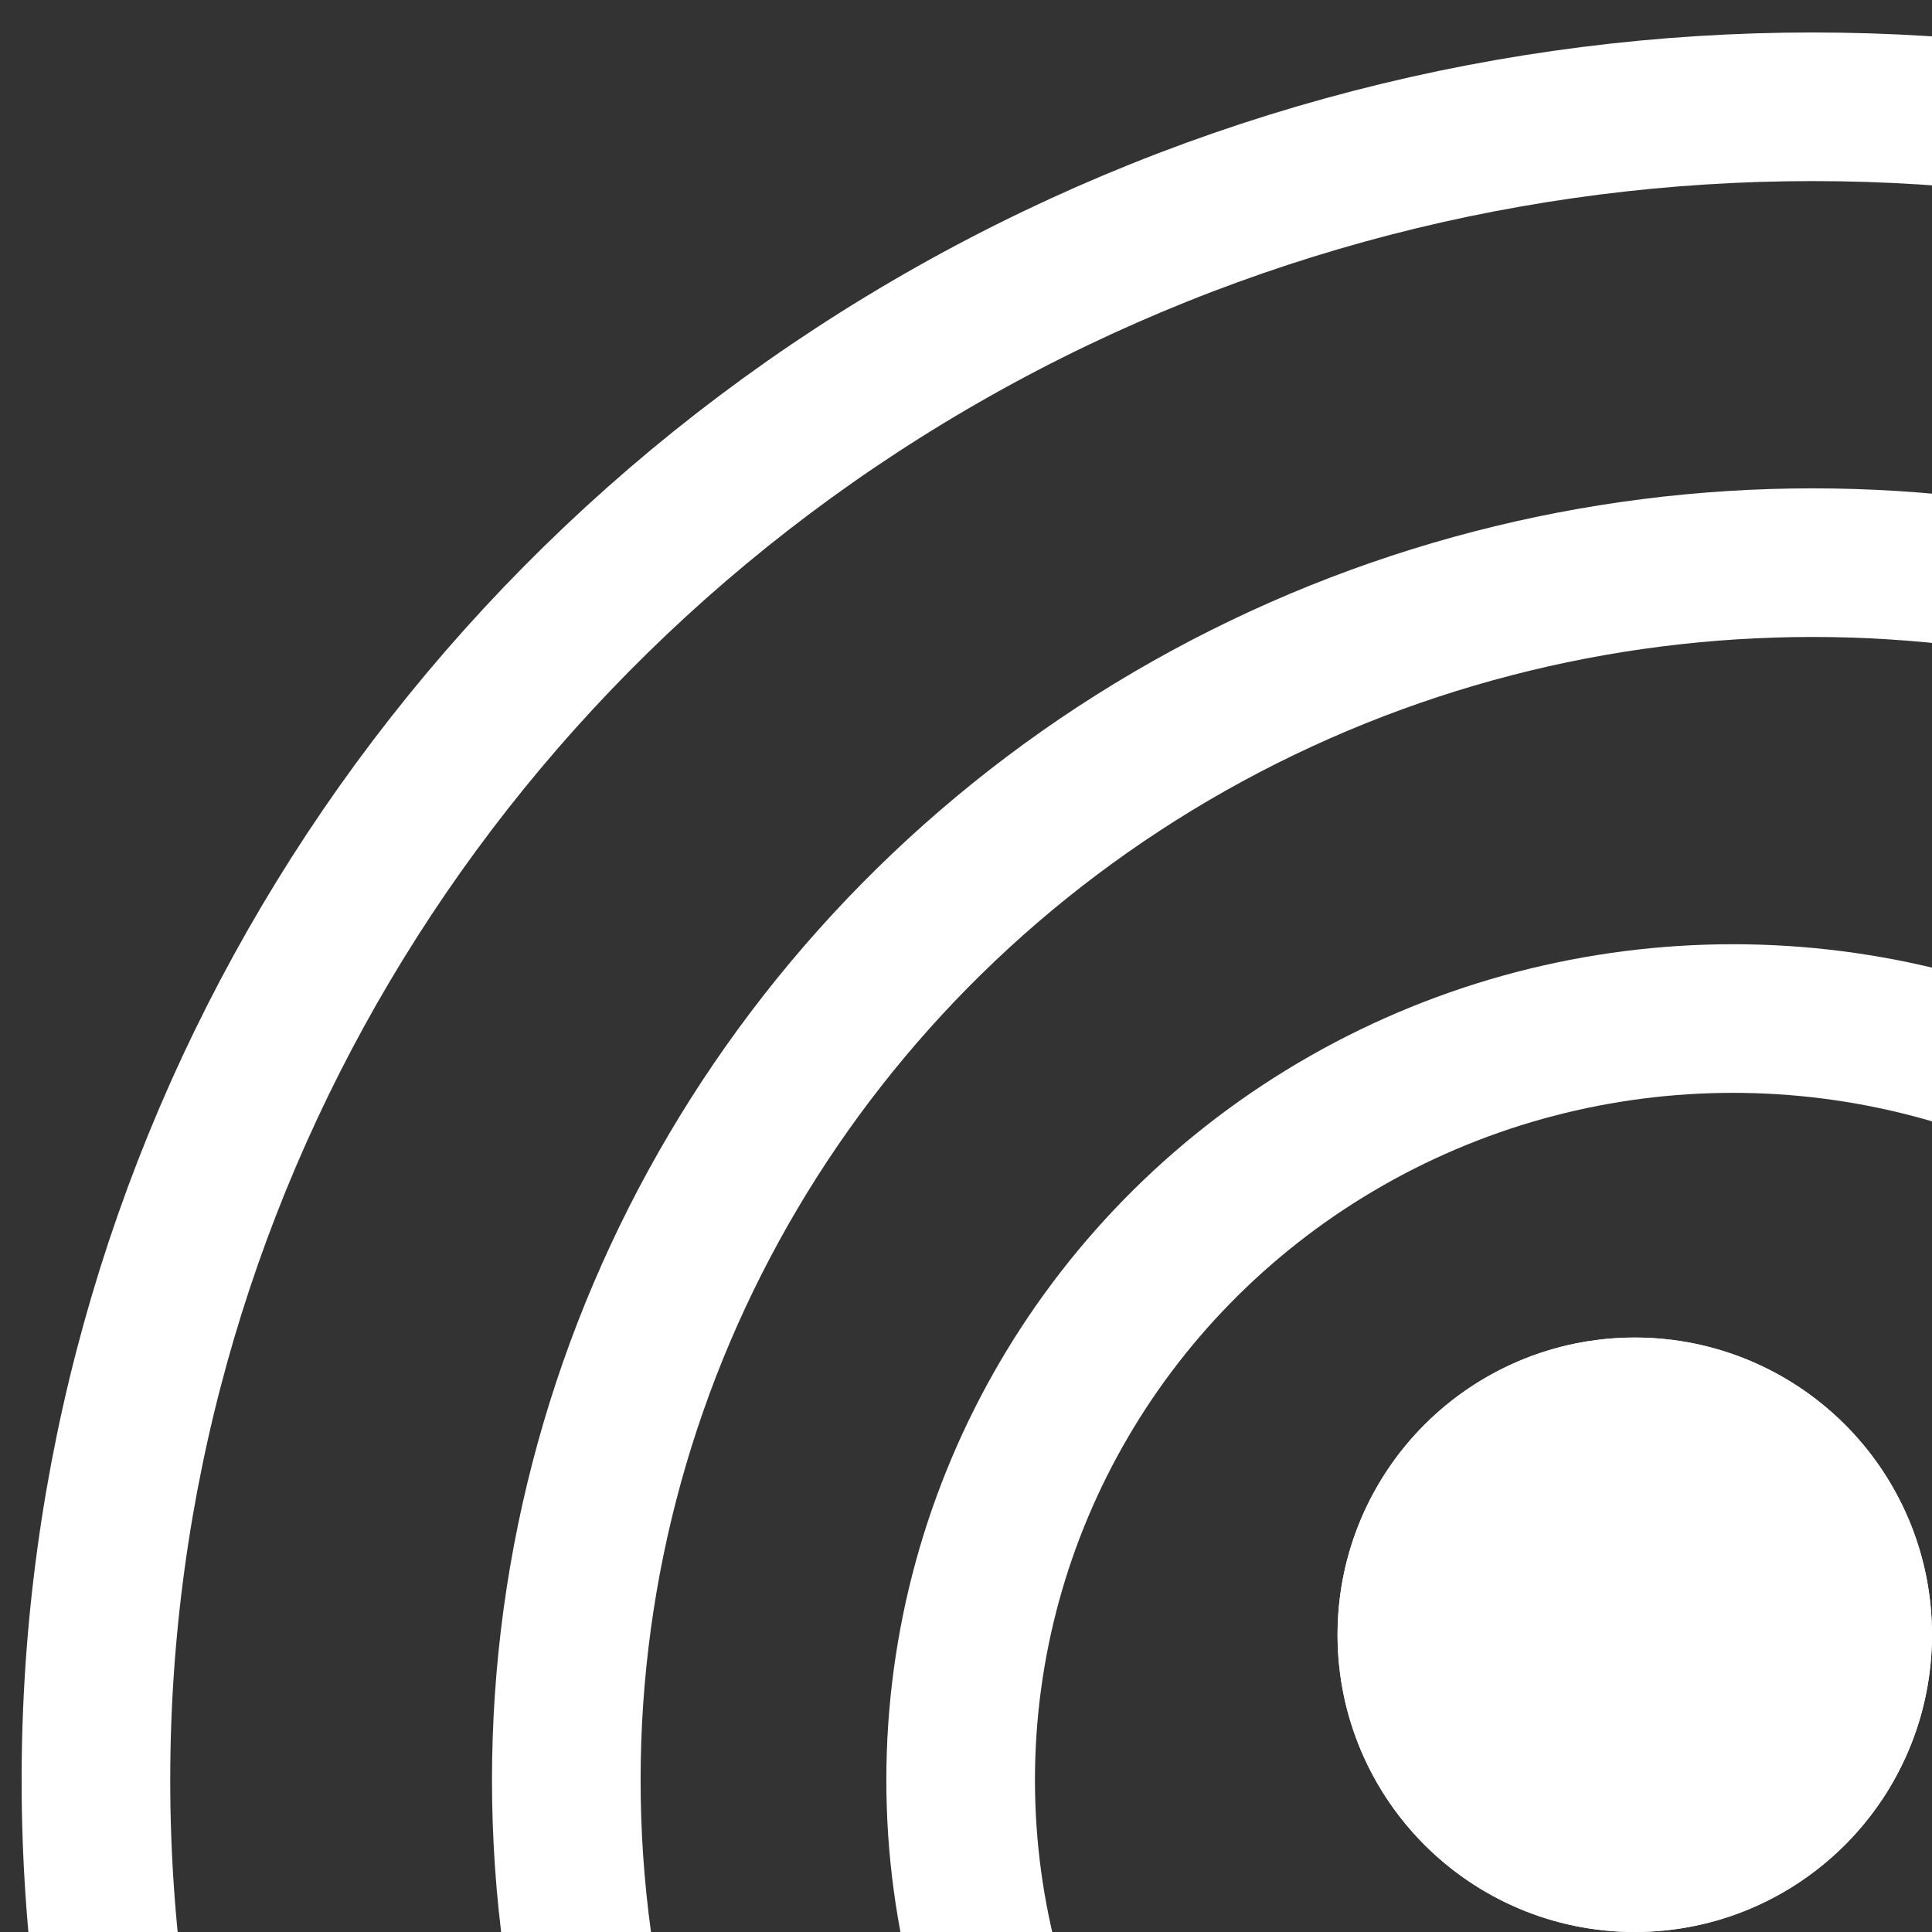 <svg xmlns="http://www.w3.org/2000/svg" xmlns:xlink="http://www.w3.org/1999/xlink" width="26" height="26" viewBox="0 0 26 26">
    <rect x="0" y="0" width="26" height="26" fill="#333333" stroke="none"/>
    <defs>
        <clipPath id="clip-path">
            <rect id="Rectangle_3" data-name="Rectangle 3" width="26" height="26" transform="translate(18.991 18.991)" fill="#fff" stroke="#fff" stroke-width="3"/>
        </clipPath>
    </defs>
    <g id="Group_4" data-name="Group 4" transform="translate(-1825.948 -1038.337)">
        <g id="Ellipse_6" data-name="Ellipse 6" transform="translate(1843.948 1056.337)" fill="#fff" stroke="#fff" stroke-width="1">
            <circle cx="4" cy="4" r="4" stroke="none"/>
            <circle cx="4" cy="4" r="3.5" fill="none"/>
        </g>
        <g id="Mask_Group_6" data-name="Mask Group 6" transform="translate(1806.957 1019.346)" clip-path="url(#clip-path)">
            <g id="Group_3" data-name="Group 3" transform="translate(19.282 19.428)">
                <g id="Ellipse_7" data-name="Ellipse 7" transform="translate(11.637 12.27)" fill="none" stroke="#fff" stroke-width="2">
                    <ellipse cx="11.394" cy="11.248" rx="11.394" ry="11.248" stroke="none"/>
                    <ellipse cx="11.394" cy="11.248" rx="10.394" ry="10.248" fill="none"/>
                </g>
                <g id="Ellipse_8" data-name="Ellipse 8" transform="translate(6.33 6.135)" fill="none" stroke="#fff" stroke-width="2">
                    <ellipse cx="17.772" cy="17.383" rx="17.772" ry="17.383" stroke="none"/>
                    <ellipse cx="17.772" cy="17.383" rx="16.772" ry="16.383" fill="none"/>
                </g>
                <g id="Ellipse_9" data-name="Ellipse 9" transform="translate(0)" fill="none" stroke="#fff" stroke-width="2">
                    <ellipse cx="24.102" cy="23.518" rx="24.102" ry="23.518" stroke="none"/>
                    <ellipse cx="24.102" cy="23.518" rx="23.102" ry="22.518" fill="none"/>
                </g>
            </g>
        </g>
    </g>
</svg>
